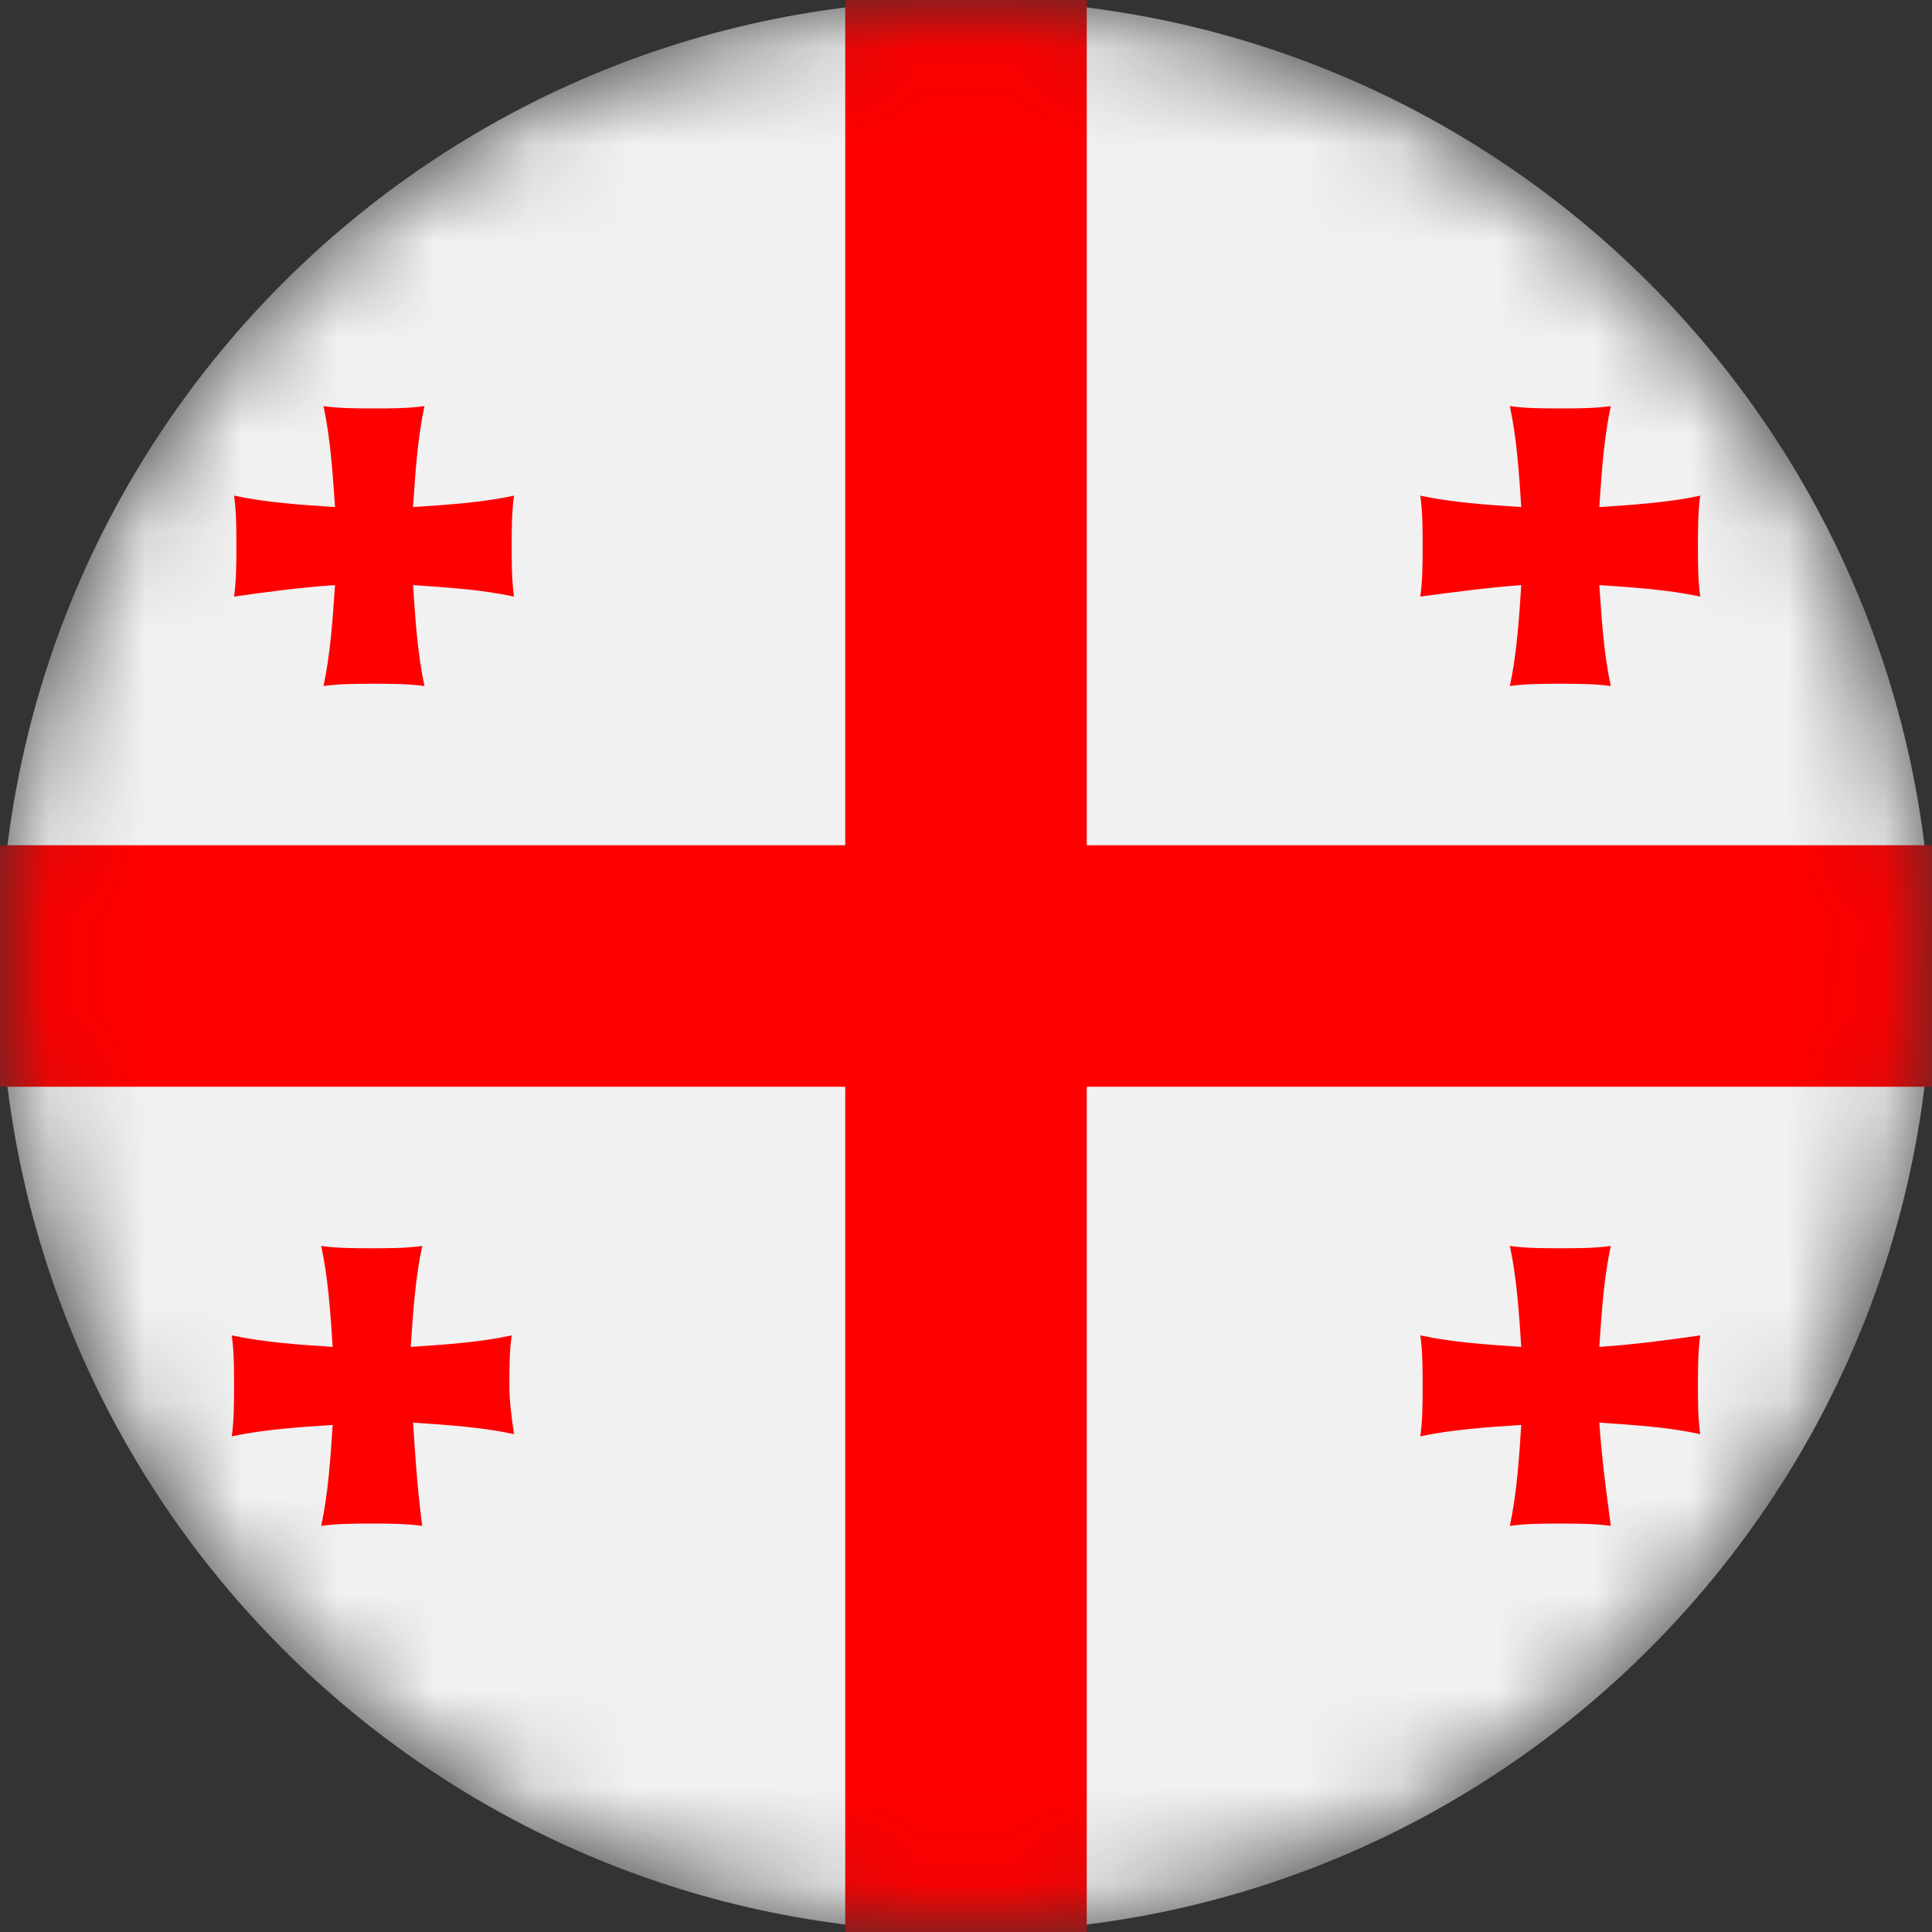 <svg width="20" height="20" viewBox="0 0 20 20" fill="none" xmlns="http://www.w3.org/2000/svg">
<rect x="0" y="0" width="20" height="20" fill="#333333" stroke="none"/>
<mask id="mask0" mask-type="alpha" maskUnits="userSpaceOnUse" x="0" y="0" width="20" height="20">
<path d="M10 20C15.523 20 20 15.523 20 10C20 4.477 15.523 0 10 0C4.477 0 0 4.477 0 10C0 15.523 4.477 20 10 20Z" fill="#F1F1F1"/>
</mask>
<g mask="url(#mask0)">
<path d="M10 20C15.523 20 20 15.523 20 10C20 4.477 15.523 0 10 0C4.477 0 0 4.477 0 10C0 15.523 4.477 20 10 20Z" fill="#F1F1F1"/>
<path d="M11.25 0H8.75V8.75H0V11.25H8.75V20H11.25V11.25H20V8.75H11.25V0Z" fill="#FF0000"/>
<path d="M15.748 6.057C15.725 6.413 15.701 6.77 15.63 7.102C15.796 7.078 15.986 7.078 16.152 7.078C16.318 7.078 16.508 7.078 16.675 7.102C16.603 6.77 16.58 6.413 16.556 6.057C16.912 6.081 17.268 6.104 17.601 6.176C17.577 6.009 17.577 5.843 17.577 5.653C17.577 5.487 17.577 5.297 17.601 5.131C17.268 5.202 16.912 5.226 16.556 5.249C16.58 4.893 16.603 4.537 16.675 4.204C16.508 4.228 16.318 4.228 16.152 4.228C15.986 4.228 15.796 4.228 15.63 4.204C15.701 4.537 15.725 4.893 15.748 5.249C15.392 5.226 15.036 5.202 14.703 5.131C14.727 5.297 14.727 5.487 14.727 5.653C14.727 5.819 14.727 6.009 14.703 6.176C15.059 6.128 15.416 6.081 15.748 6.057Z" fill="#FF0000"/>
<path d="M3.468 6.057C3.444 6.413 3.42 6.77 3.349 7.102C3.515 7.078 3.706 7.078 3.872 7.078C4.038 7.078 4.228 7.078 4.394 7.102C4.323 6.77 4.299 6.413 4.276 6.057C4.632 6.081 4.988 6.104 5.321 6.176C5.297 6.009 5.297 5.819 5.297 5.653C5.297 5.487 5.297 5.297 5.321 5.131C4.988 5.202 4.632 5.226 4.276 5.249C4.299 4.893 4.323 4.537 4.394 4.204C4.228 4.228 4.038 4.228 3.872 4.228C3.706 4.228 3.515 4.228 3.349 4.204C3.42 4.537 3.444 4.893 3.468 5.249C3.112 5.226 2.755 5.202 2.423 5.131C2.447 5.297 2.447 5.487 2.447 5.653C2.447 5.819 2.447 6.009 2.423 6.176C2.755 6.128 3.112 6.081 3.468 6.057Z" fill="#FF0000"/>
<path d="M16.556 13.943C16.58 13.587 16.603 13.23 16.675 12.898C16.508 12.922 16.318 12.922 16.152 12.922C15.986 12.922 15.796 12.922 15.63 12.898C15.701 13.23 15.725 13.587 15.748 13.943C15.392 13.919 15.036 13.896 14.703 13.824C14.727 13.991 14.727 14.181 14.727 14.347C14.727 14.513 14.727 14.703 14.703 14.869C15.036 14.798 15.392 14.774 15.748 14.751C15.725 15.107 15.701 15.463 15.63 15.796C15.796 15.772 15.986 15.772 16.152 15.772C16.318 15.772 16.508 15.772 16.675 15.796C16.627 15.439 16.58 15.083 16.556 14.727C16.912 14.751 17.268 14.774 17.601 14.846C17.577 14.679 17.577 14.513 17.577 14.347C17.577 14.181 17.577 13.991 17.601 13.824C17.268 13.872 16.912 13.919 16.556 13.943Z" fill="#FF0000"/>
<path d="M5.273 14.347C5.273 14.181 5.273 13.991 5.297 13.824C4.964 13.896 4.608 13.919 4.252 13.943C4.276 13.587 4.299 13.23 4.371 12.898C4.204 12.922 4.014 12.922 3.848 12.922C3.682 12.922 3.492 12.922 3.325 12.898C3.397 13.23 3.42 13.587 3.444 13.943C3.088 13.919 2.732 13.896 2.399 13.824C2.423 13.991 2.423 14.181 2.423 14.347C2.423 14.513 2.423 14.703 2.399 14.869C2.732 14.798 3.088 14.774 3.444 14.751C3.42 15.107 3.397 15.463 3.325 15.796C3.492 15.772 3.682 15.772 3.848 15.772C4.014 15.772 4.204 15.772 4.371 15.796C4.323 15.439 4.299 15.083 4.276 14.727C4.632 14.751 4.988 14.774 5.321 14.846C5.297 14.679 5.273 14.513 5.273 14.347Z" fill="#FF0000"/>
</g>
</svg>
